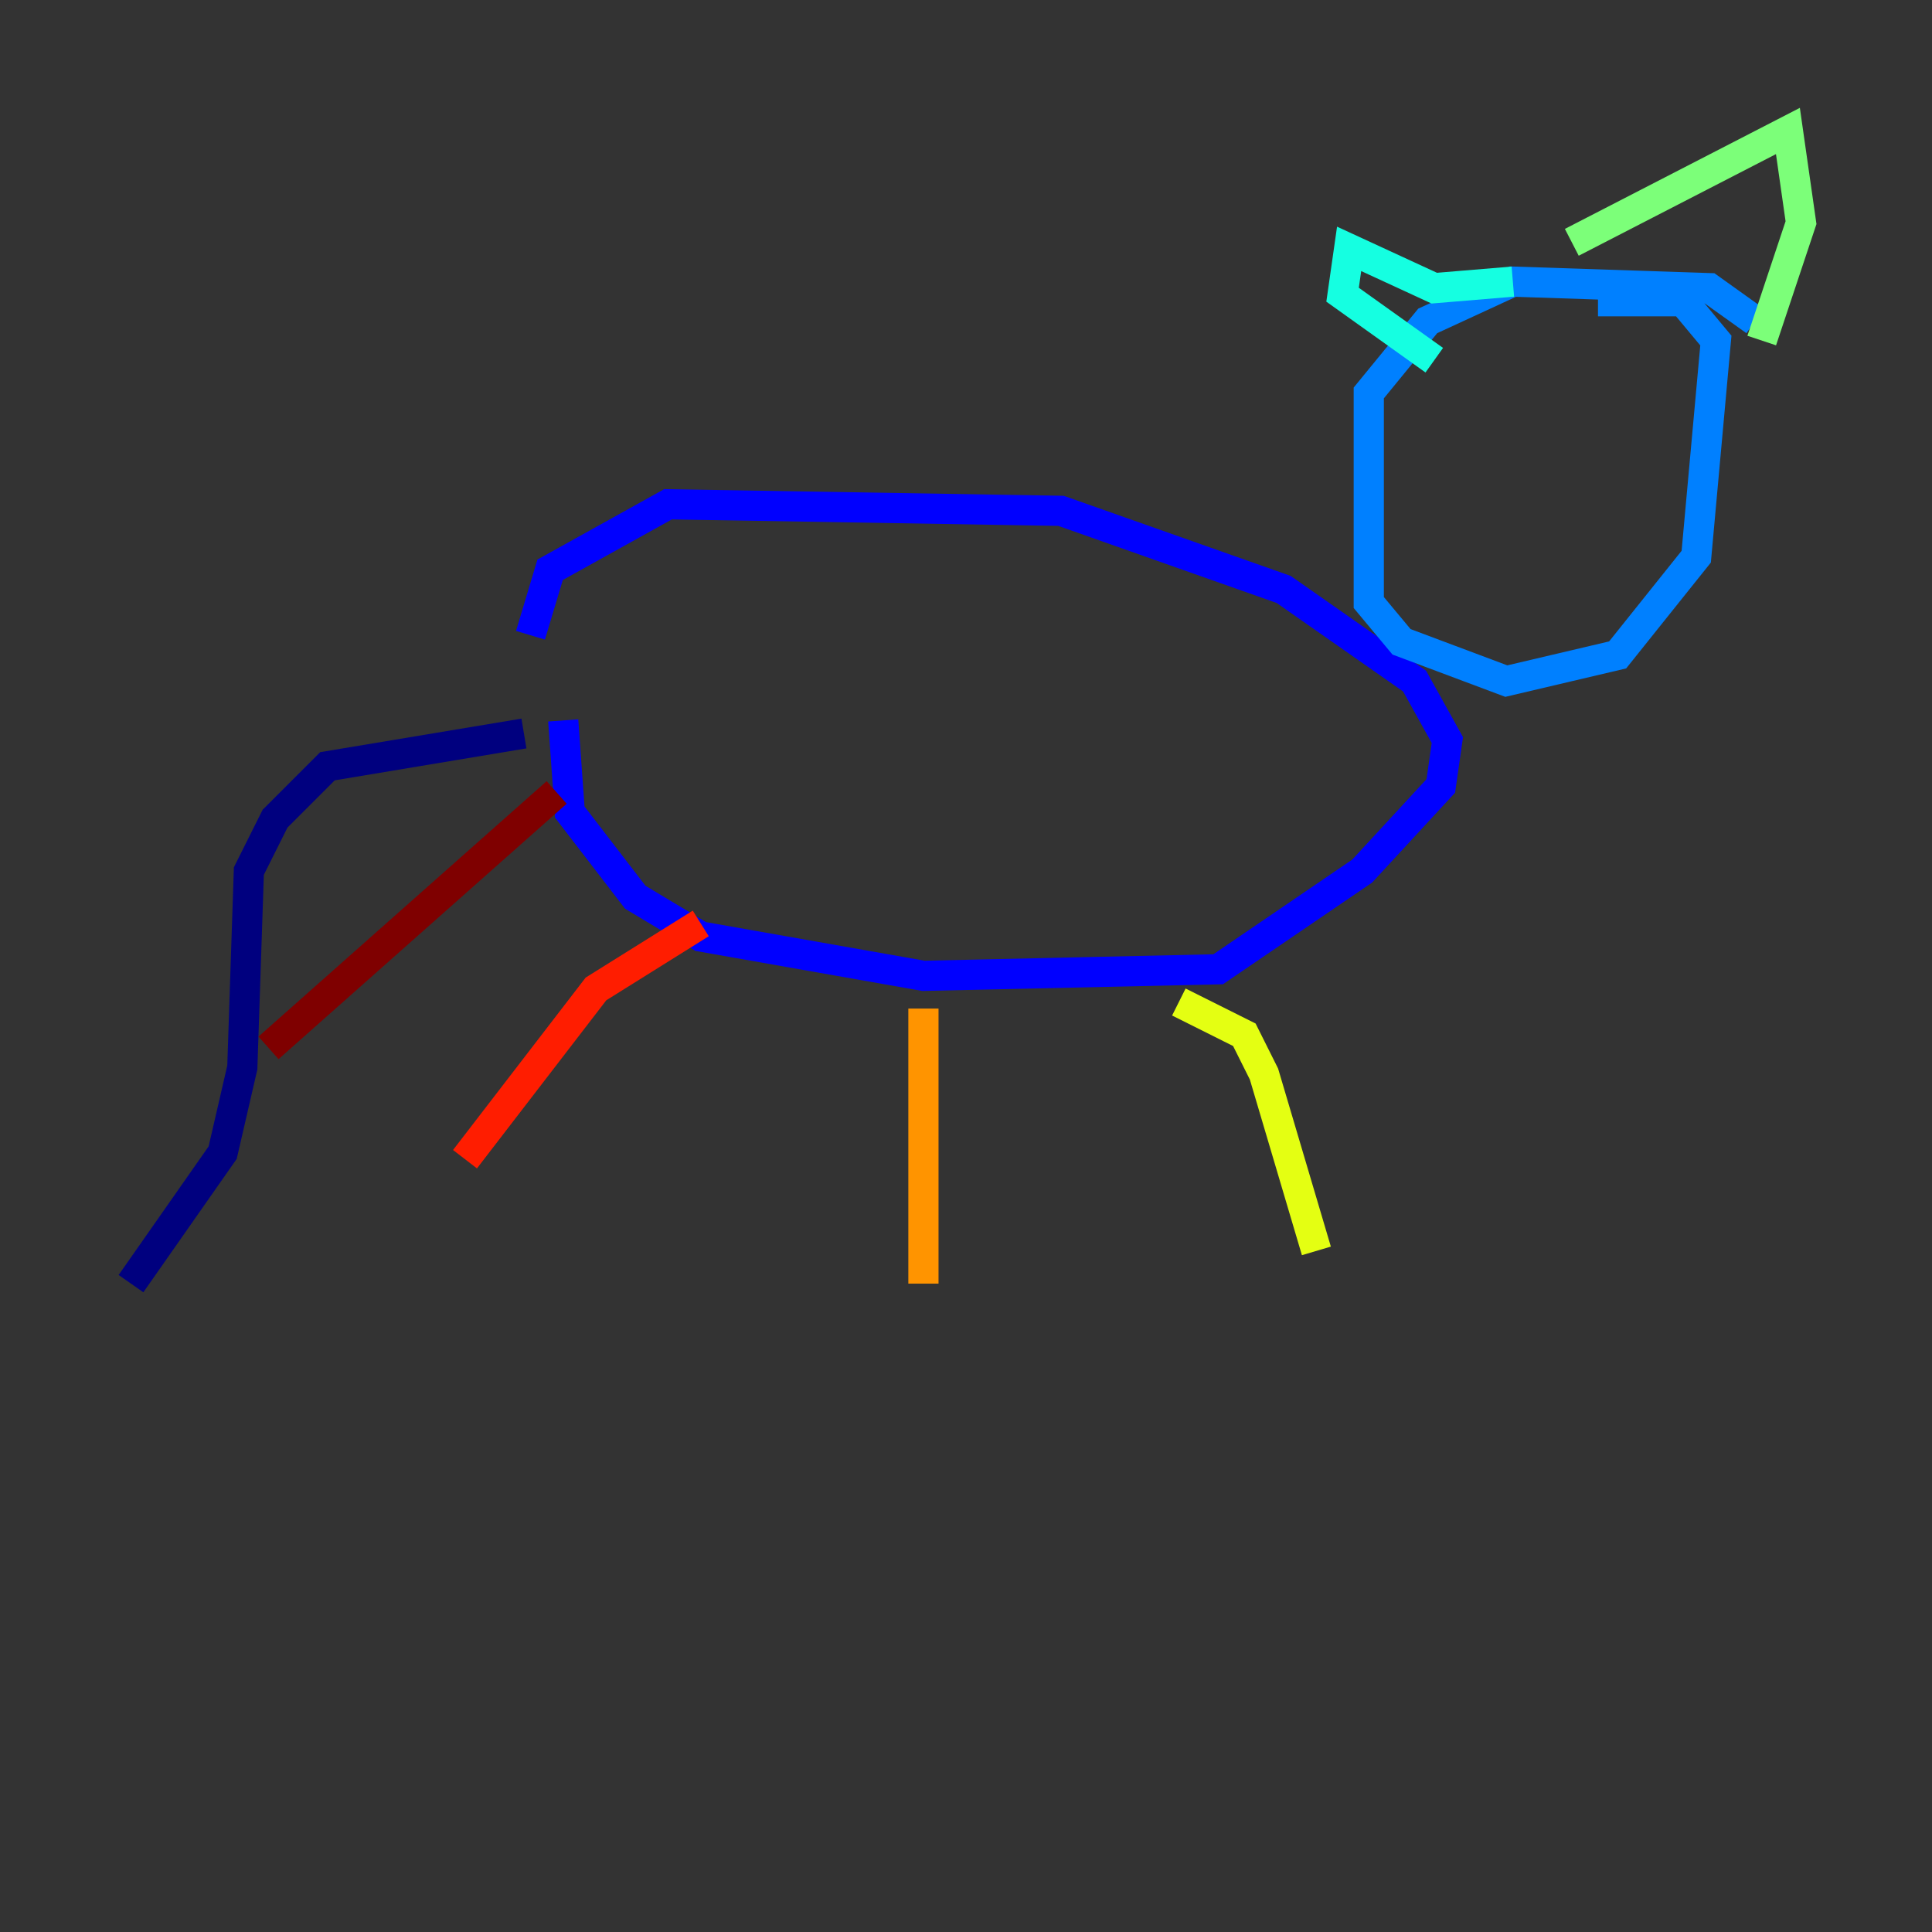 <?xml version="1.0" encoding="utf-8" ?>
<svg baseProfile="tiny" height="128" version="1.2" viewBox="0,0,128,128" width="128" xmlns="http://www.w3.org/2000/svg" xmlns:ev="http://www.w3.org/2001/xml-events" xmlns:xlink="http://www.w3.org/1999/xlink"><rect x="0" y="0" width="128" height="128" fill="#333333" stroke="none"/><defs /><polyline fill="none" points="34.712,48.597 21.695,50.766 18.224,54.237 16.488,57.709 16.054,70.725 14.752,76.366 8.678,85.044" stroke="#00007f" stroke-width="2" /><polyline fill="none" points="37.315,47.729 37.749,53.803 42.088,59.444 46.427,62.047 61.18,64.651 80.705,64.217 90.251,57.709 95.458,52.068 95.891,49.031 93.722,45.125 85.044,39.051 70.291,33.844 44.258,33.41 36.447,37.749 35.146,42.088" stroke="#0000ff" stroke-width="2" /><polyline fill="none" points="116.285,21.261 113.248,19.091 100.231,18.658 94.59,21.261 90.685,26.034 90.685,39.919 92.854,42.522 99.797,45.125 107.173,43.39 112.38,36.881 113.681,22.563 111.512,19.959 105.871,19.959" stroke="#0080ff" stroke-width="2" /><polyline fill="none" points="100.231,18.658 95.024,19.091 89.383,16.488 88.949,19.525 95.024,23.864" stroke="#15ffe1" stroke-width="2" /><polyline fill="none" points="104.136,16.054 118.454,8.678 119.322,14.752 116.719,22.563" stroke="#7cff79" stroke-width="2" /><polyline fill="none" points="78.102,66.386 82.441,68.556 83.742,71.159 87.214,82.875" stroke="#e4ff12" stroke-width="2" /><polyline fill="none" points="61.18,66.82 61.18,85.044" stroke="#ff9400" stroke-width="2" /><polyline fill="none" points="46.427,61.18 39.485,65.519 30.807,76.8" stroke="#ff1d00" stroke-width="2" /><polyline fill="none" points="36.881,52.502 17.79,69.424" stroke="#7f0000" stroke-width="2" /></svg>